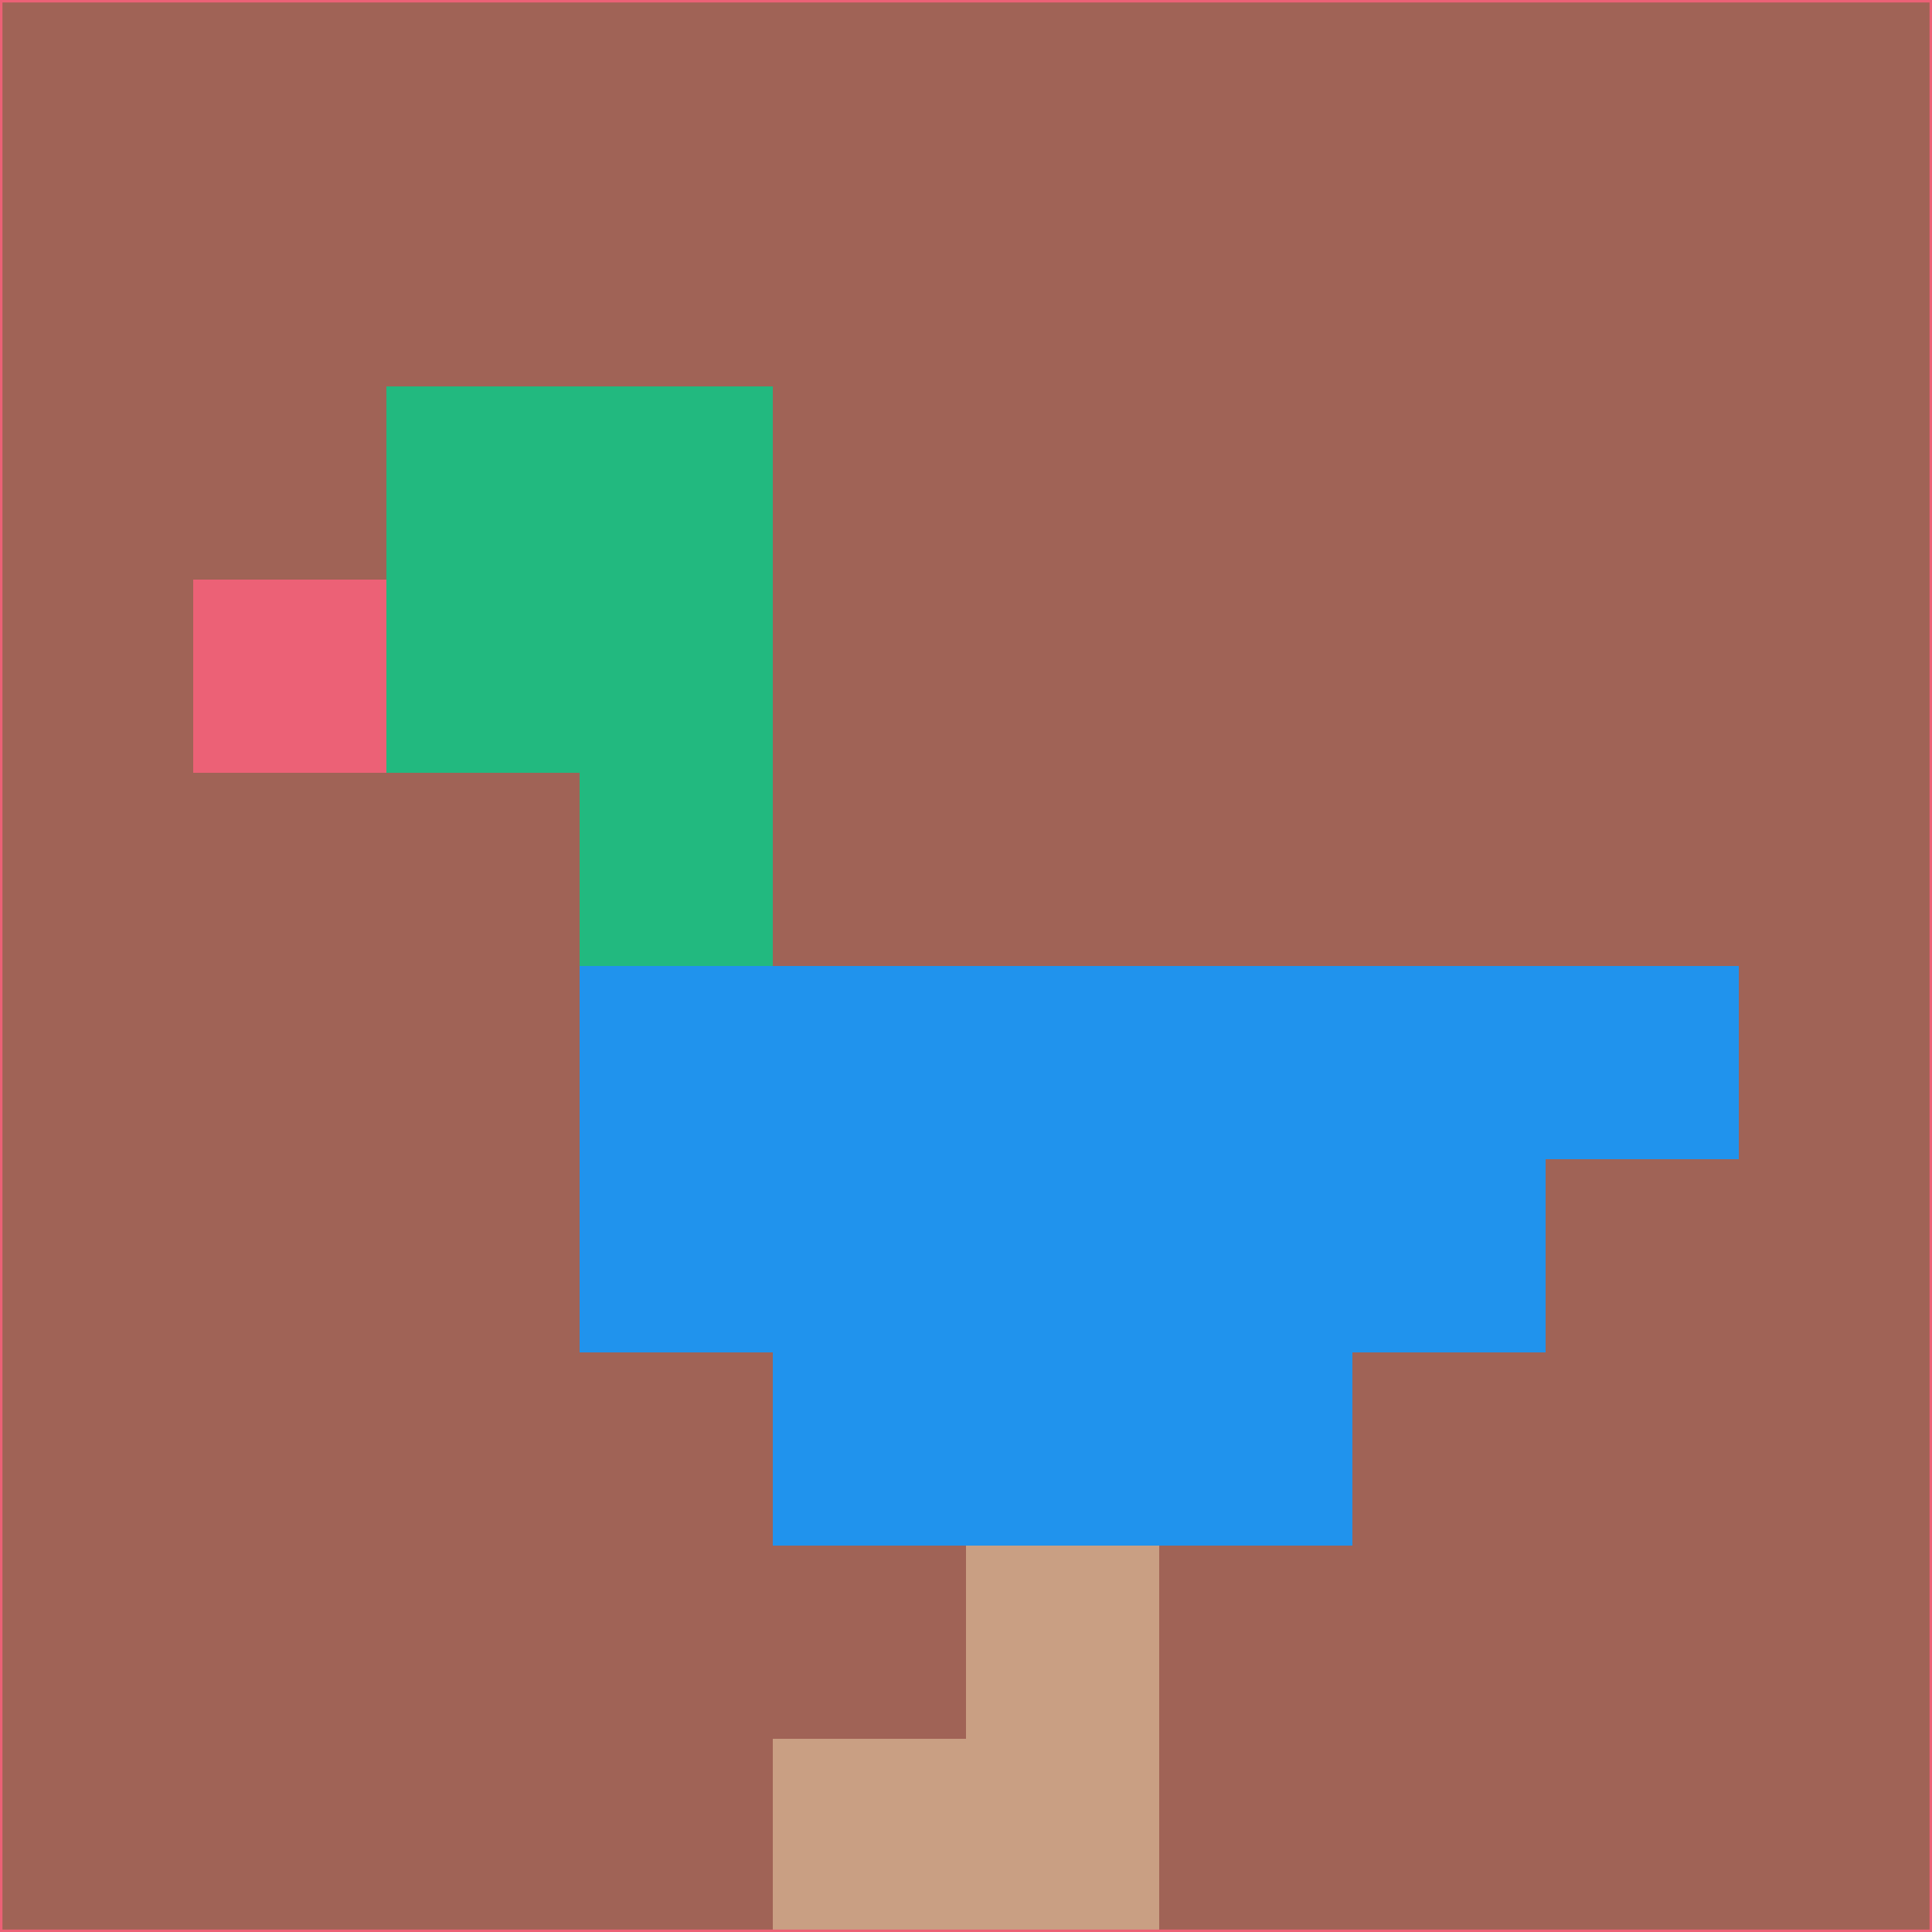 <svg xmlns="http://www.w3.org/2000/svg" version="1.1" width="785" height="785">
  <title>'goose-pfp-694263' by Dmitri Cherniak (Cyberpunk Edition)</title>
  <desc>
    seed=629512
    backgroundColor=#a06356
    padding=20
    innerPadding=0
    timeout=500
    dimension=1
    border=false
    Save=function(){return n.handleSave()}
    frame=12

    Rendered at 2024-09-15T22:37:00.682Z
    Generated in 1ms
    Modified for Cyberpunk theme with new color scheme
  </desc>
  <defs/>
  <rect width="100%" height="100%" fill="#a06356"/>
  <g>
    <g id="0-0">
      <rect x="0" y="0" height="785" width="785" fill="#a06356"/>
      <g>
        <!-- Neon blue -->
        <rect id="0-0-2-2-2-2" x="157" y="157" width="157" height="157" fill="#22b97f"/>
        <rect id="0-0-3-2-1-4" x="235.5" y="157" width="78.5" height="314" fill="#22b97f"/>
        <!-- Electric purple -->
        <rect id="0-0-4-5-5-1" x="314" y="392.5" width="392.5" height="78.5" fill="#2093ed"/>
        <rect id="0-0-3-5-5-2" x="235.5" y="392.5" width="392.5" height="157" fill="#2093ed"/>
        <rect id="0-0-4-5-3-3" x="314" y="392.5" width="235.5" height="235.5" fill="#2093ed"/>
        <!-- Neon pink -->
        <rect id="0-0-1-3-1-1" x="78.5" y="235.5" width="78.5" height="78.5" fill="#ec6176"/>
        <!-- Cyber yellow -->
        <rect id="0-0-5-8-1-2" x="392.5" y="628" width="78.5" height="157" fill="#c99f83"/>
        <rect id="0-0-4-9-2-1" x="314" y="706.5" width="157" height="78.5" fill="#c99f83"/>
      </g>
      <rect x="0" y="0" stroke="#ec6176" stroke-width="2" height="785" width="785" fill="none"/>
    </g>
  </g>
  <script xmlns=""/>
</svg>
